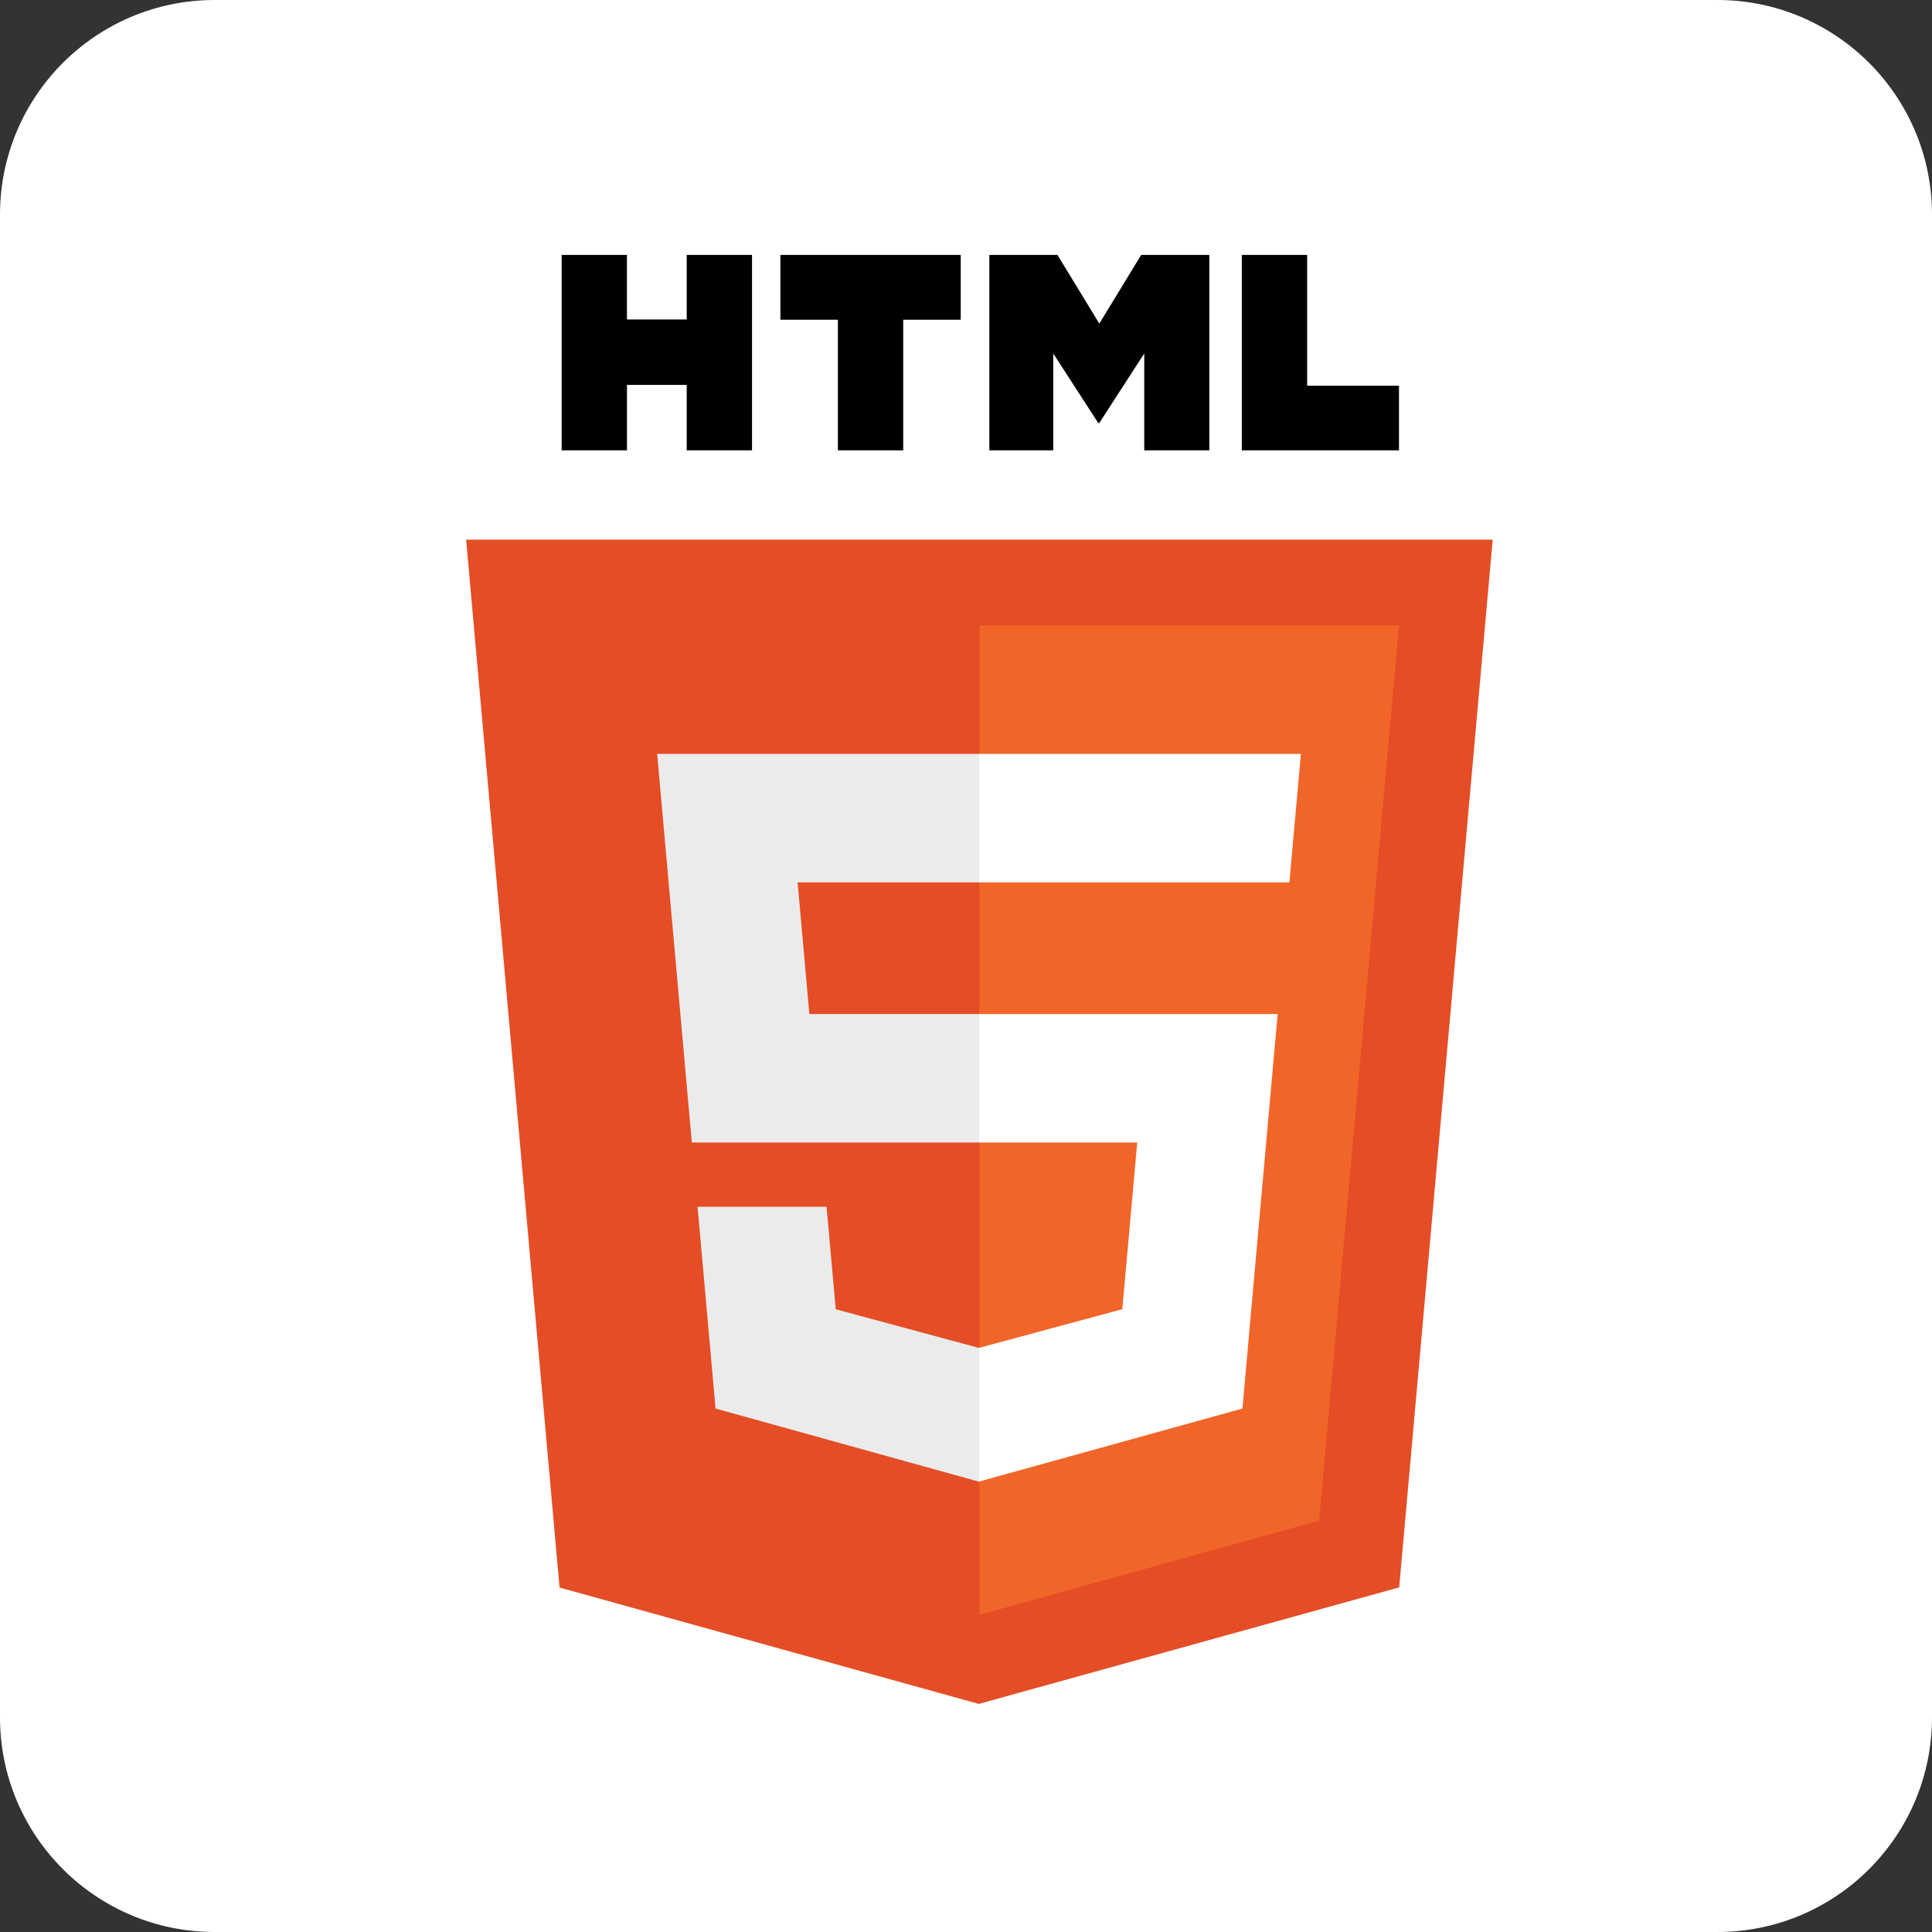 <?xml version="1.0" encoding="UTF-8"?>
<svg width="144px" height="144px" viewBox="0 0 144 144" xmlns="http://www.w3.org/2000/svg" xmlns:xlink="http://www.w3.org/1999/xlink" version="1.1">
 <rect x="0" y="0" width="144" height="144" fill="#333333" stroke="none"/>
 <!-- Generated by Pixelmator Pro 2.0.2 -->
 <path id="Rounded-Rectangle" d="M16 0 C7.164 0 0 7.164 0 16 L0 128 C0 136.836 7.164 144 16 144 L128 144 C136.836 144 144 136.836 144 128 L144 16 C144 7.164 136.836 0 128 0 Z" fill="#ffffff" fill-opacity="1" stroke="none"/>
 <g id="New-Group">
  <path id="Path" d="M41.706 118.326 L34.743 40.225 111.257 40.225 104.287 118.314 72.953 127 Z" fill="#e44d26" fill-opacity="1" stroke="none"/>
  <path id="Path-1" d="M73 120.36 L98.318 113.341 104.276 46.612 73 46.612 Z" fill="#f16529" fill-opacity="1" stroke="none"/>
  <path id="Path-2" d="M73 75.578 L60.324 75.578 59.45 65.768 73 65.768 73 56.19 48.981 56.19 49.21 58.76 51.565 85.156 73 85.156 Z M73 100.454 L72.958 100.465 62.291 97.584 61.608 89.946 51.992 89.946 53.334 104.985 72.956 110.433 73 110.42 Z" fill="#ebebeb" fill-opacity="1" stroke="none"/>
  <path id="Path-3" d="M41.862 19 L46.729 19 46.729 23.81 51.183 23.81 51.183 19 56.051 19 56.051 33.564 51.183 33.564 51.183 28.687 46.73 28.687 46.73 33.564 41.862 33.564 41.862 19 Z M62.452 23.83 L58.166 23.83 58.166 19 71.607 19 71.607 23.83 67.32 23.83 67.32 33.564 62.452 33.564 Z M73.74 19 L78.815 19 81.938 24.118 85.057 19 90.135 19 90.135 33.564 85.286 33.564 85.286 26.345 81.938 31.523 81.853 31.523 78.503 26.345 78.503 33.564 73.739 33.564 73.739 19 Z M92.558 19 L97.427 19 97.427 28.75 104.273 28.75 104.273 33.565 92.558 33.565 92.558 19 Z" fill="#000000" fill-opacity="1" stroke="none"/>
  <path id="Path-4" d="M72.967 75.578 L72.967 85.156 84.762 85.156 83.651 97.579 72.967 100.463 72.967 110.428 92.604 104.985 92.748 103.367 94.999 78.15 95.233 75.578 92.651 75.578 Z M72.967 56.19 L72.967 65.768 96.105 65.768 96.296 63.615 96.733 58.76 96.962 56.19 Z" fill="#ffffff" fill-opacity="1" stroke="none"/>
 </g>
</svg>
